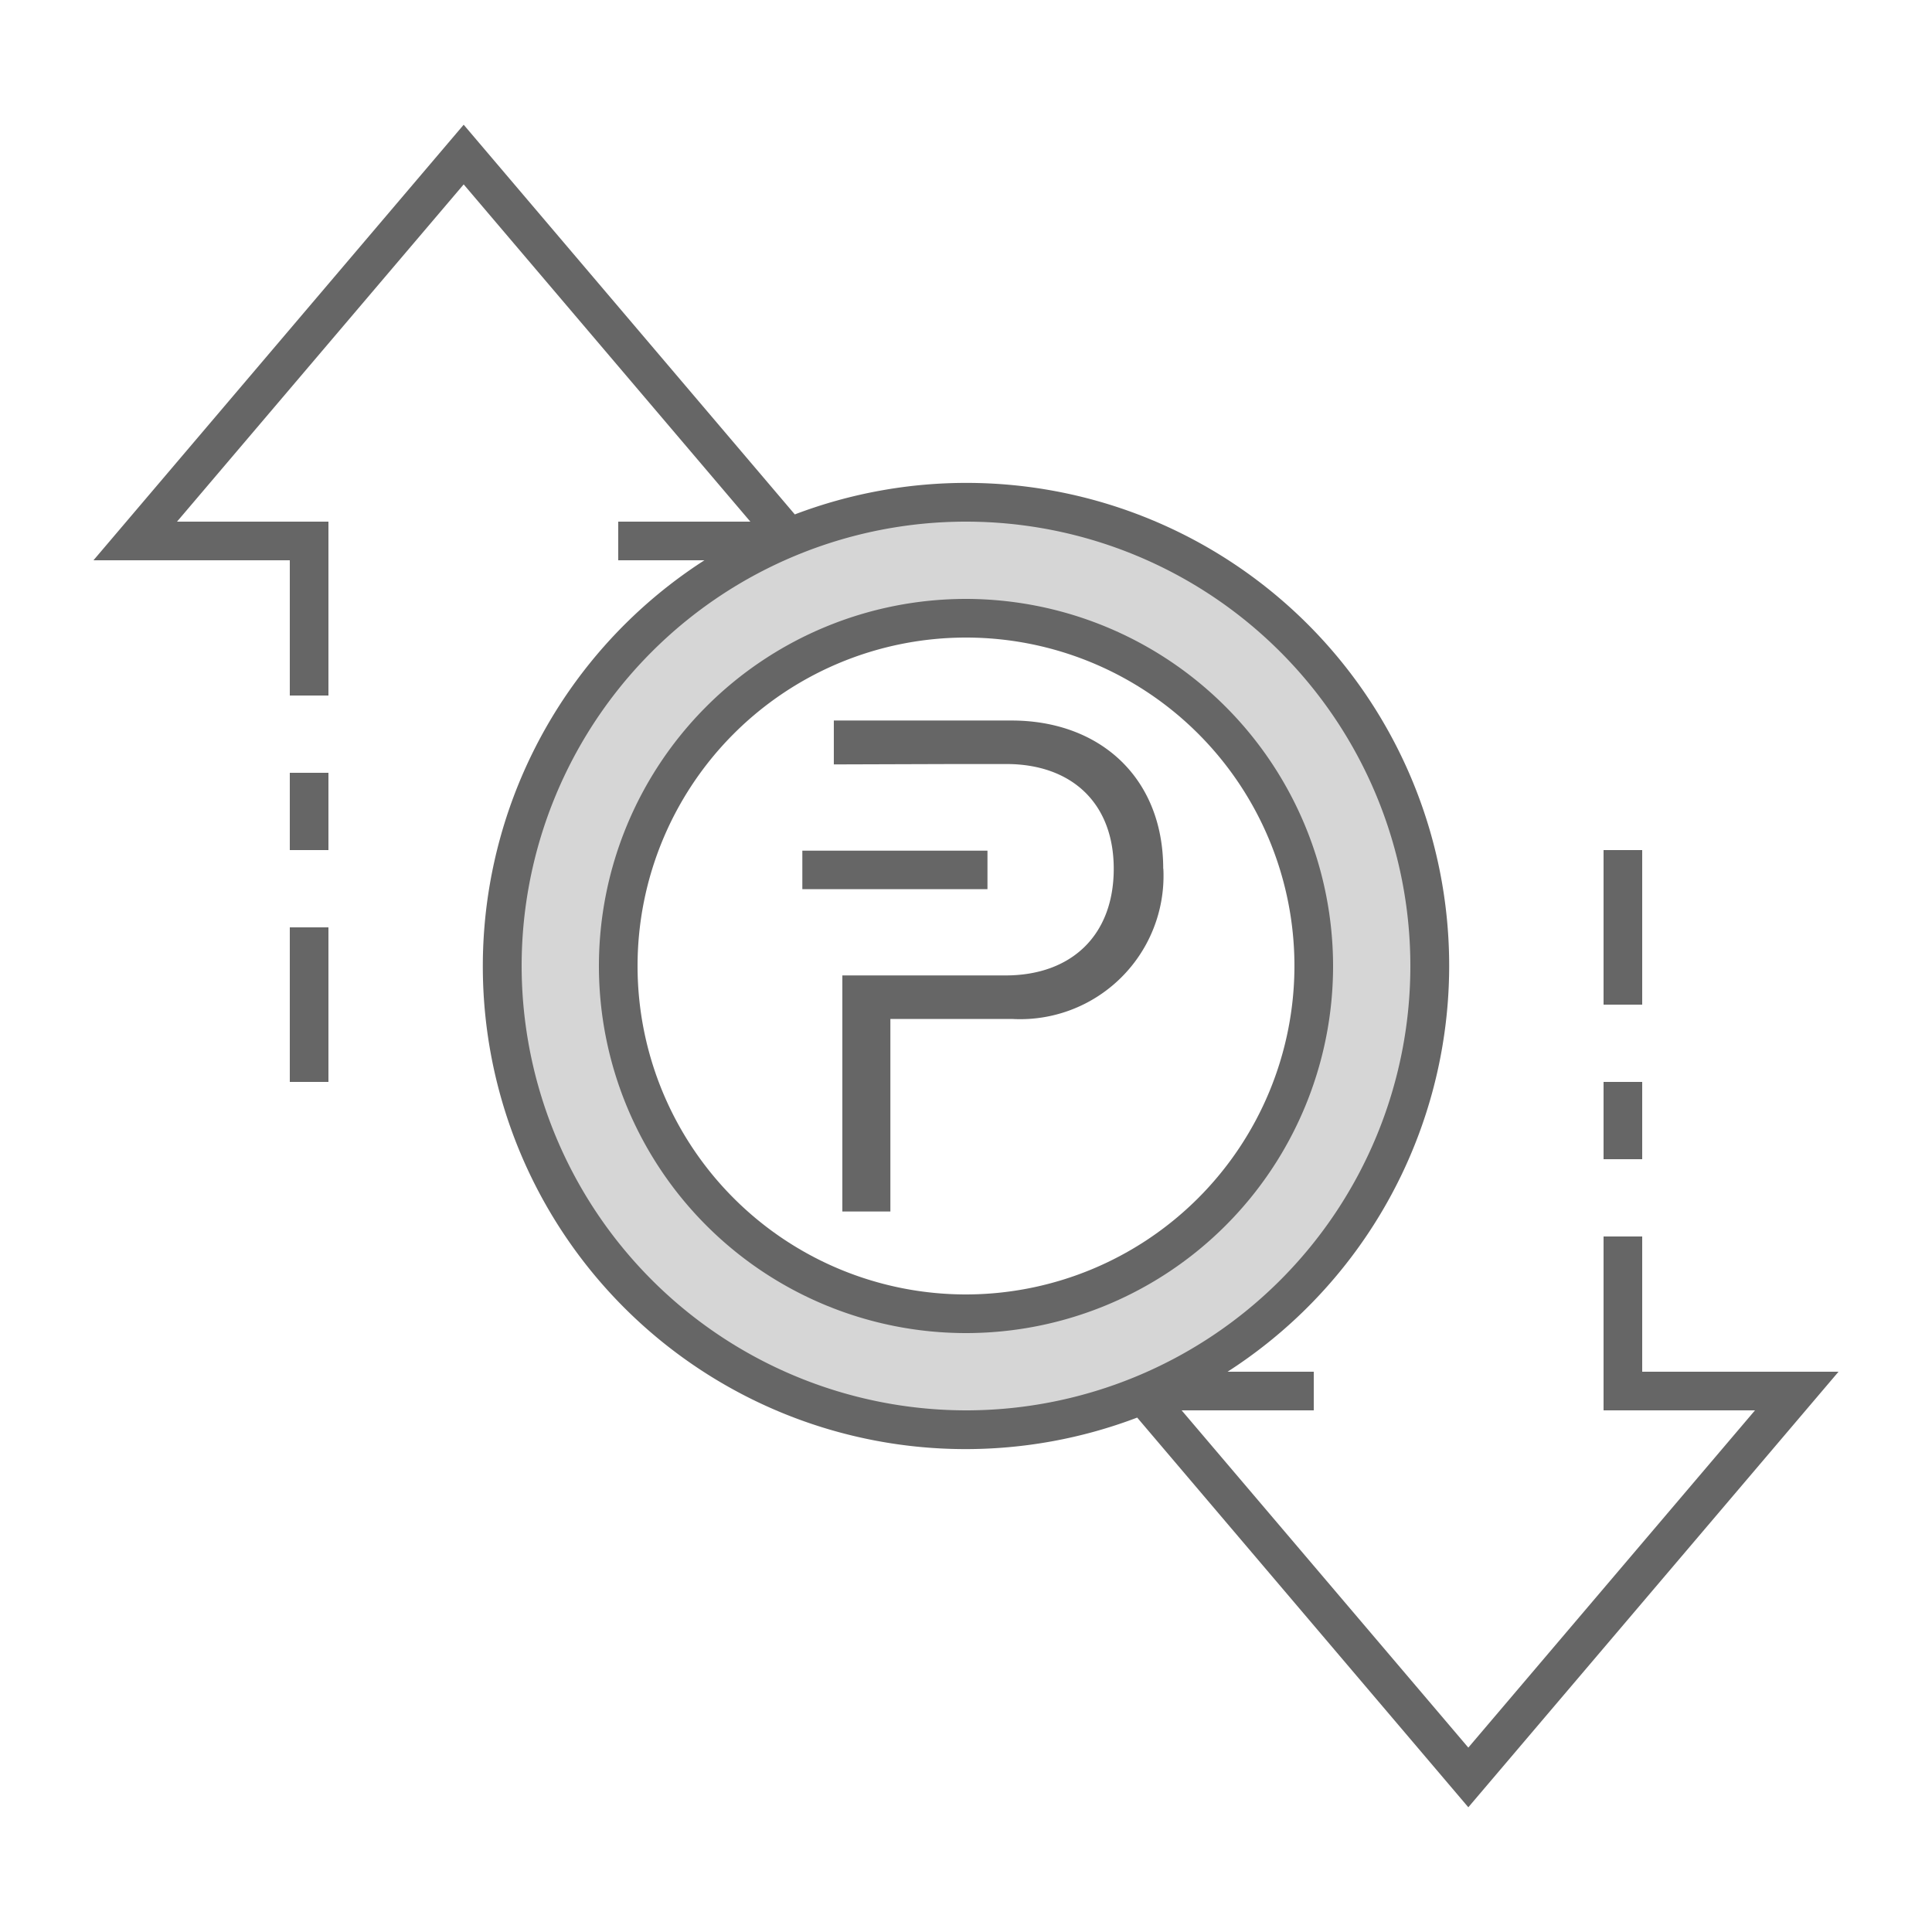 <svg xmlns="http://www.w3.org/2000/svg" id="ic_empty_transactions" width="100" height="100" viewBox="0 0 100 100"><defs><style type="text/css">.cls-1{fill:#d6d6d6}.cls-2{fill:#666}.cls-3{fill:none}</style></defs><g id="Group_9015" data-name="Group 9015"><path id="Path_18970" d="M50 26a24 24 0 1 0 24 24 24 24 0 0 0-24-24zm0 42a18 18 0 1 1 18-18 18 18 0 0 1-18 18z" class="cls-1" data-name="Path 18970"/><g id="Group_9014" data-name="Group 9014"><g id="Group_9012" data-name="Group 9012"><g id="Group_9011" data-name="Group 9011"><path id="Rectangle_4663" d="M0 0h9.582v1.993H0z" class="cls-2" data-name="Rectangle 4663" transform="translate(41.529 44.03)"/><path id="Path_18971" d="M60.215 44.967a7.421 7.421 0 0 1-7.829 7.774h-6.3v9.965H43.6V50.488h8.447c3.387 0 5.6-2.053 5.6-5.521 0-3.428-2.211-5.421-5.558-5.421h-2.63l-6.3.02v-2.272h9.2c4.562 0 7.849 2.95 7.849 7.673" class="cls-2" data-name="Path 18971"/></g></g><g id="Group_9013" data-name="Group 9013"><path id="Path_18972" d="M50 31a19 19 0 1 0 19 19 19.021 19.021 0 0 0-19-19zm0 36a17 17 0 1 1 17-17 17.019 17.019 0 0 1-17 17z" class="cls-2" data-name="Path 18972"/><path id="Rectangle_4664" d="M0 0h2v4H0z" class="cls-2" data-name="Rectangle 4664" transform="translate(83 56)"/><path id="Rectangle_4665" d="M0 0h2v8H0z" class="cls-2" data-name="Rectangle 4665" transform="translate(83 44)"/><path id="Rectangle_4666" d="M0 0h2v8H0z" class="cls-2" data-name="Rectangle 4666" transform="translate(15 48)"/><path id="Rectangle_4667" d="M0 0h2v4H0z" class="cls-2" data-name="Rectangle 4667" transform="translate(15 40)"/><path id="Path_18973" d="M95.162 71H85v-7h-2v9h7.838L76 90.456 61.162 73H68v-2h-4.461a24.989 24.989 0 0 0-22.4-44.374L24 6.456 4.838 29H15v7h2v-9H9.162L24 9.544 38.838 27H32v2h4.461a24.989 24.989 0 0 0 22.4 44.374L76 93.544zM27 50a23 23 0 1 1 23 23 23.026 23.026 0 0 1-23-23z" class="cls-2" data-name="Path 18973"/></g></g></g><path id="Rectangle_4668" d="M0 0h100v100H0z" class="cls-3" data-name="Rectangle 4668"/></svg>